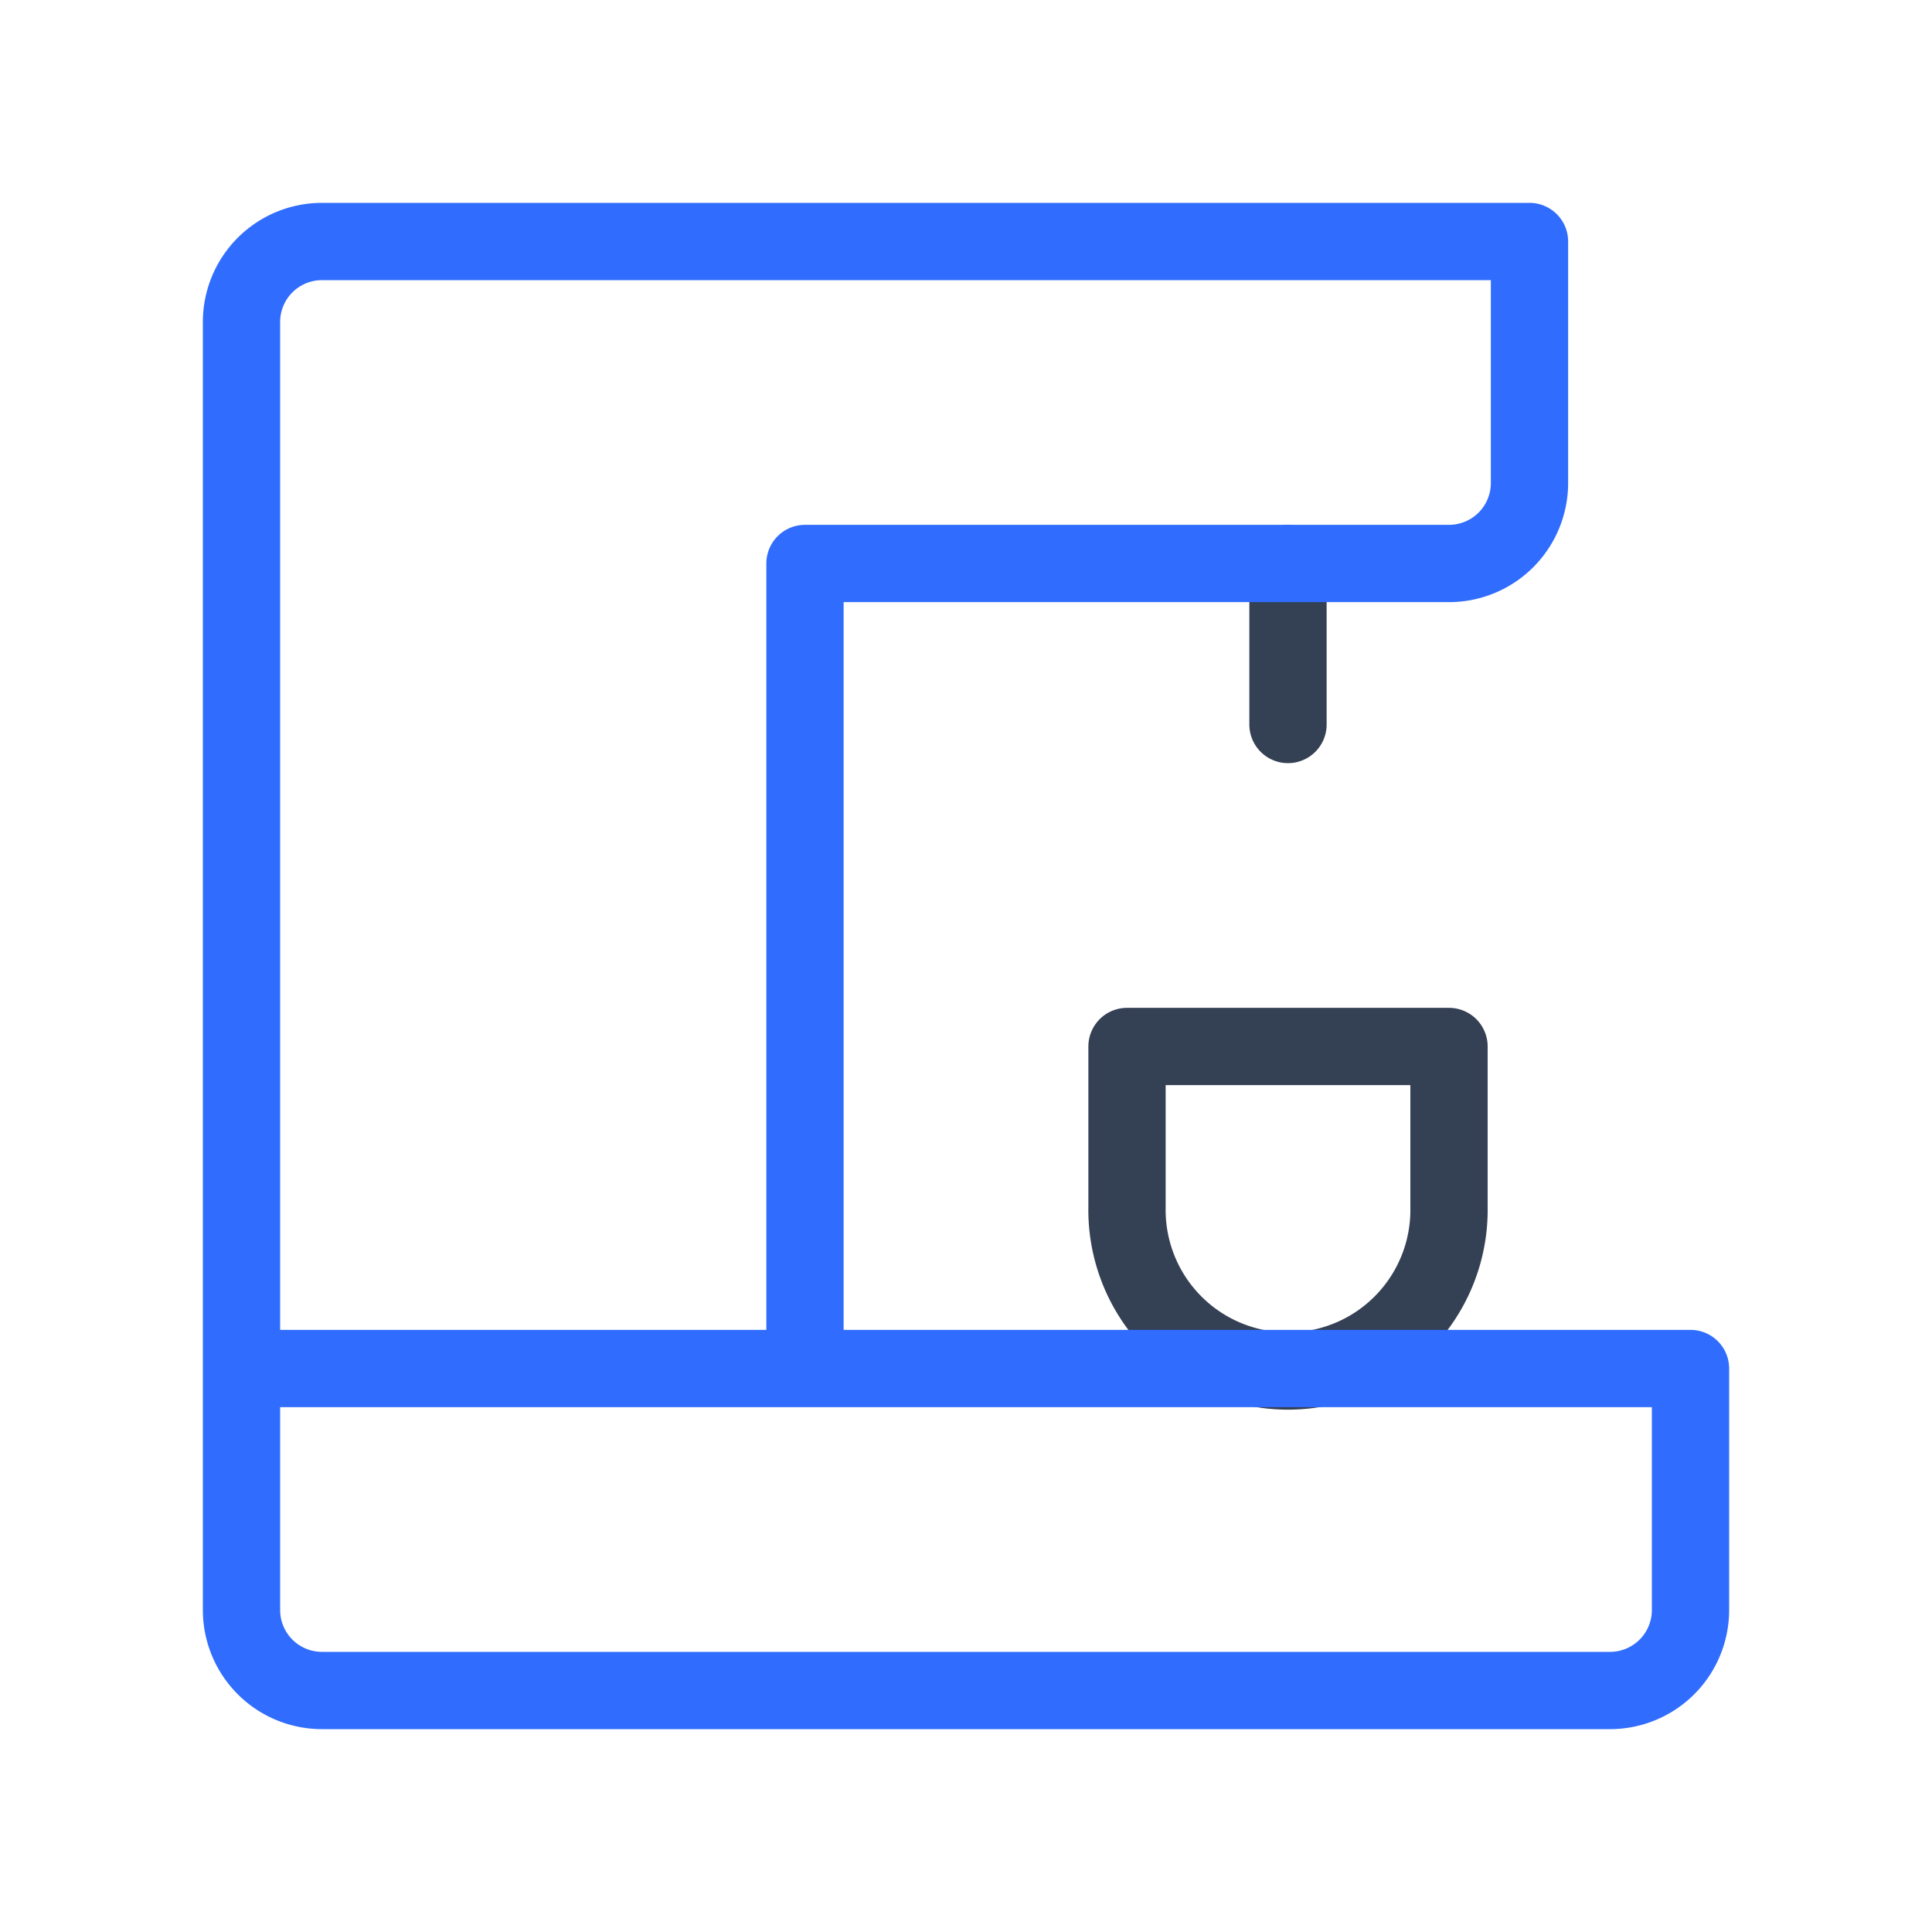 <svg xmlns="http://www.w3.org/2000/svg" width="1em" height="1em" viewBox="0 0 50 50"><g fill="none" stroke-linecap="round" stroke-linejoin="round" stroke-width="2"><path stroke="#344054" d="M33.333 14.583v4.167m4.167 12.5v-4.167h-8.333v4.167a4.167 4.167 0 1 0 8.333 0"/><path stroke="#306CFE" d="M41.667 43.75H8.333a2.083 2.083 0 0 1-2.083-2.083v-6.25h37.5v6.25a2.083 2.083 0 0 1-2.083 2.083m-2.084-37.5H8.333A2.083 2.083 0 0 0 6.25 8.333v27.084h14.583V14.583H37.5a2.083 2.083 0 0 0 2.083-2.083z"/></g></svg>